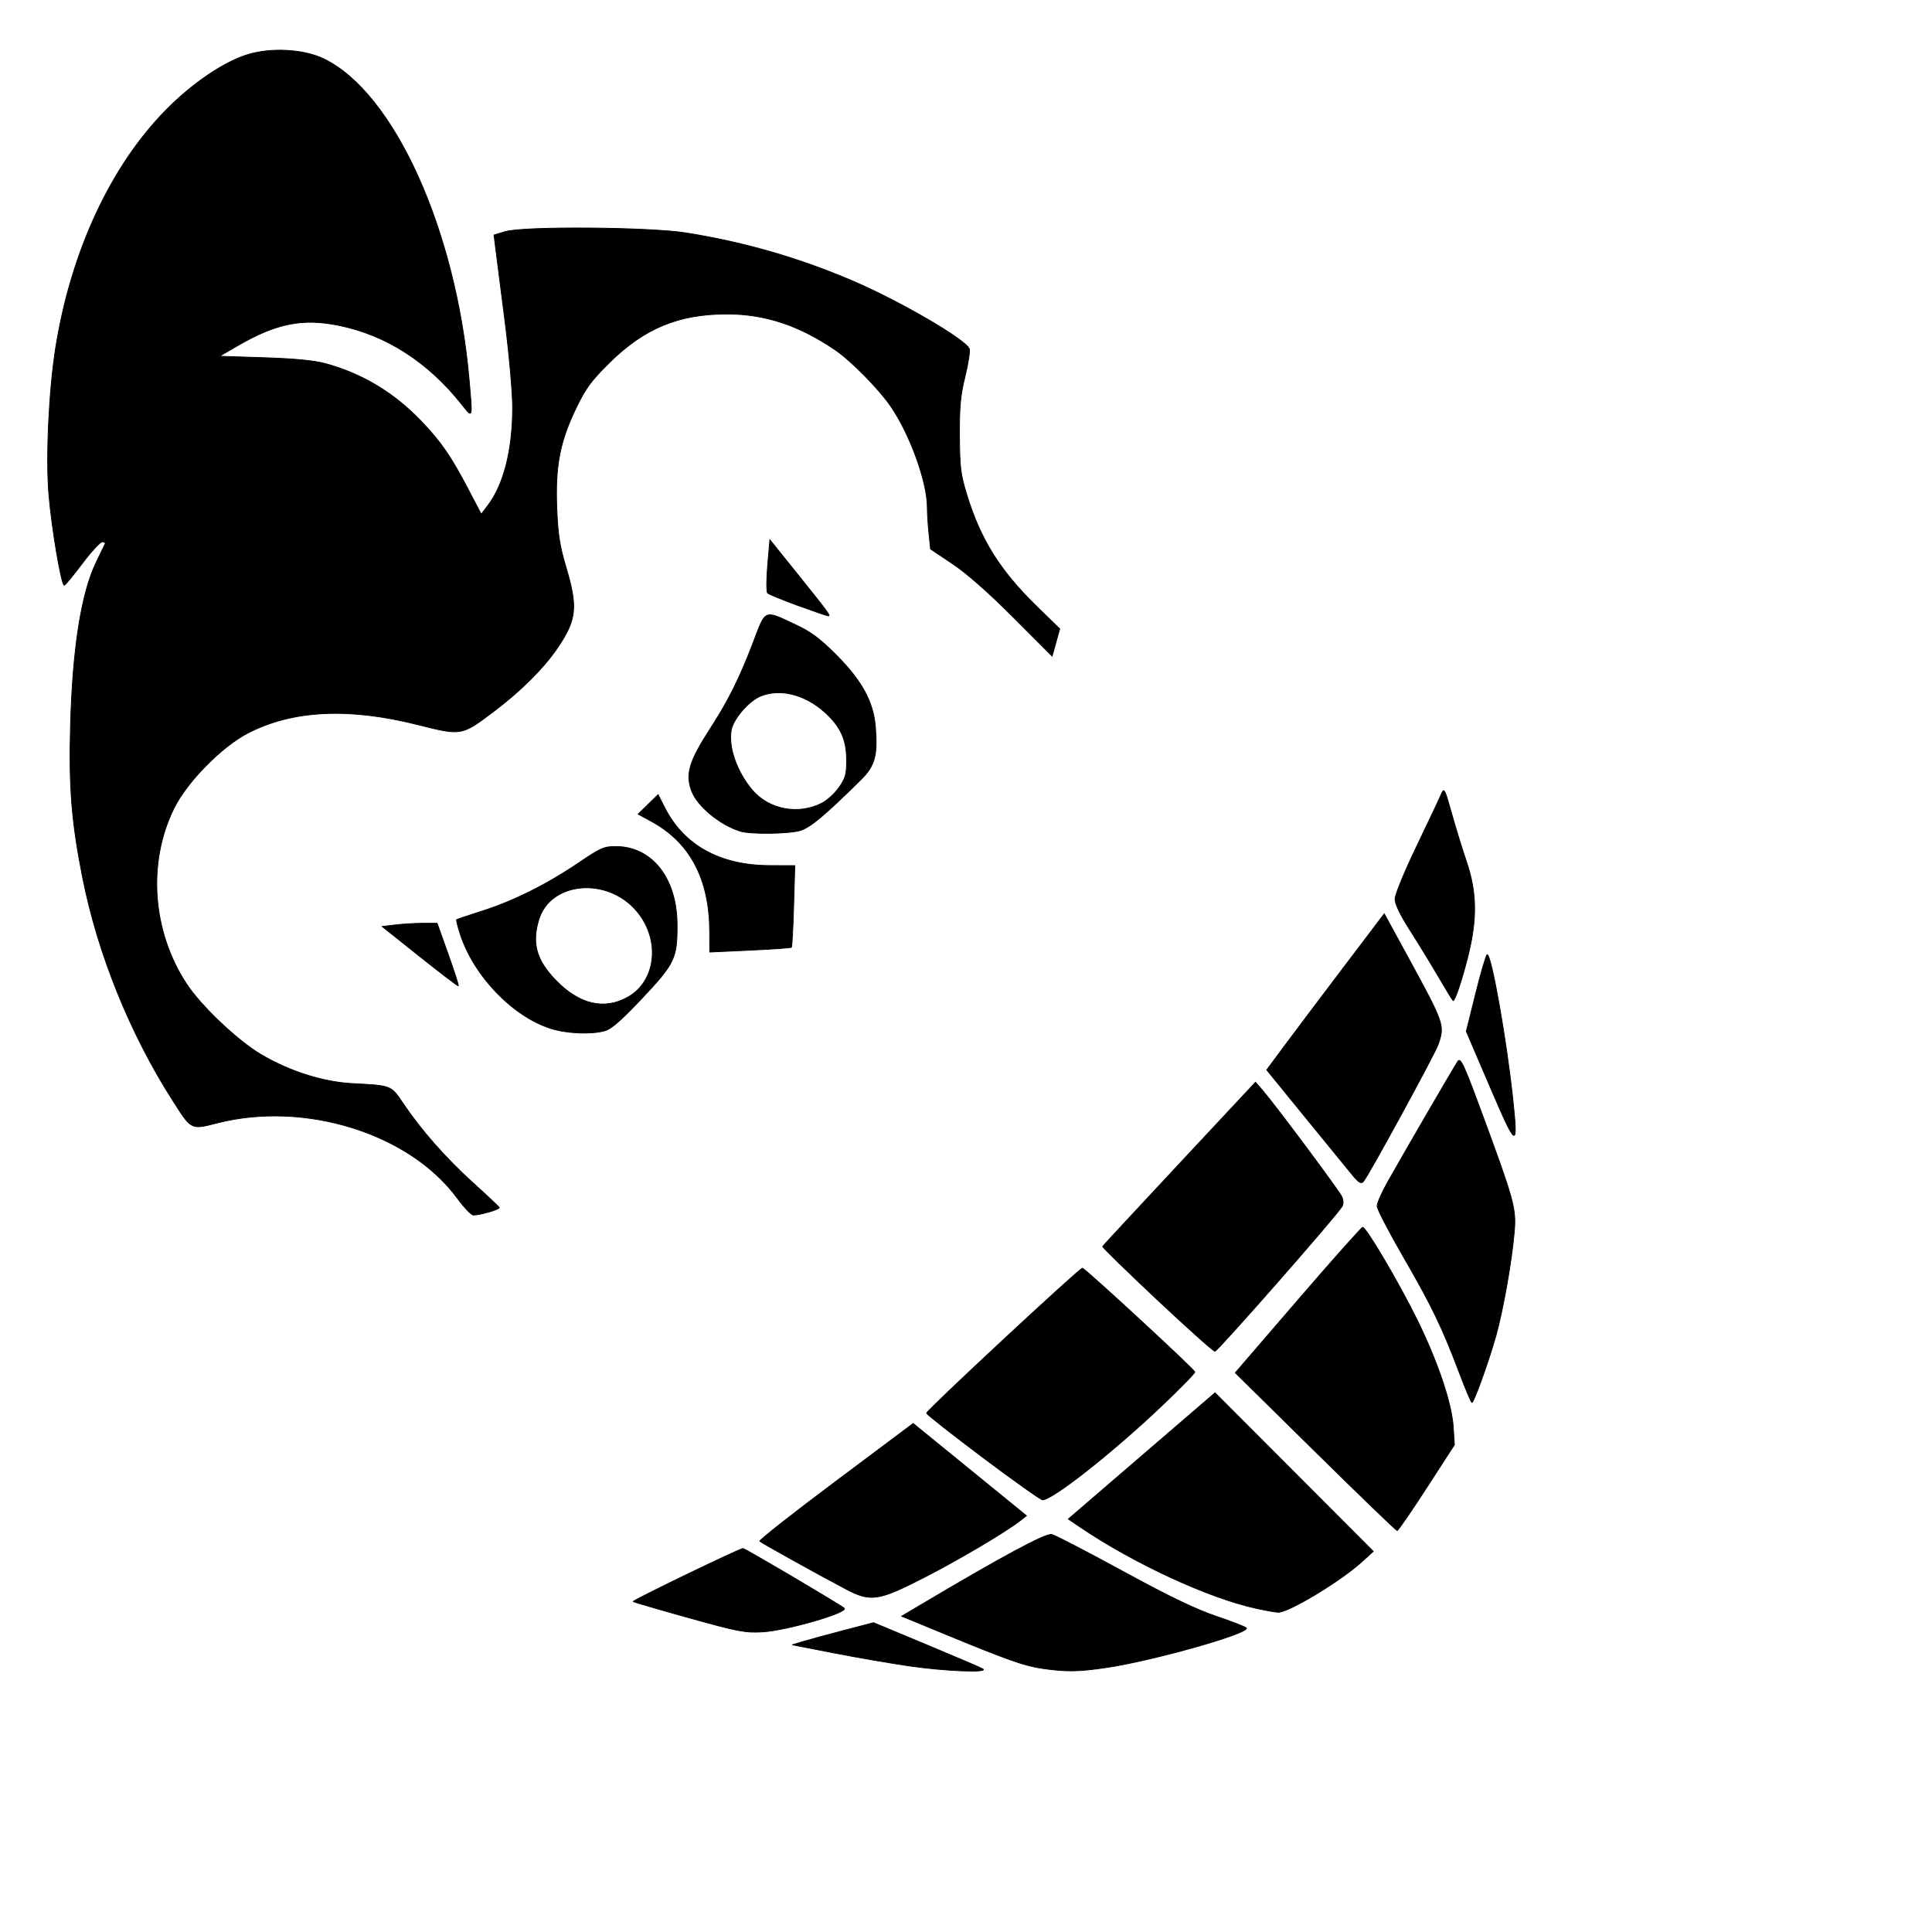 <?xml version="1.0" encoding="UTF-8" standalone="no"?>
<!-- Created with Inkscape (http://www.inkscape.org/) -->

<svg
   xmlns:dc="http://purl.org/dc/elements/1.1/"
   xmlns:cc="http://creativecommons.org/ns#"
   xmlns:rdf="http://www.w3.org/1999/02/22-rdf-syntax-ns#"
   xmlns:svg="http://www.w3.org/2000/svg"
   xmlns="http://www.w3.org/2000/svg"
   xmlns:sodipodi="http://sodipodi.sourceforge.net/DTD/sodipodi-0.dtd"
   xmlns:inkscape="http://www.inkscape.org/namespaces/inkscape"
   width="100mm"
   height="100mm"
   viewBox="0 0 100 100"
   version="1.1"
   id="svg8"
   inkscape:version="0.92.3 (2405546, 2018-03-11)"
   sodipodi:docname="Copper.svg">
  <defs
     id="defs2" />
  <sodipodi:namedview
     id="base"
     pagecolor="#ffffff"
     bordercolor="#666666"
     borderopacity="1.0"
     inkscape:pageopacity="0.0"
     inkscape:pageshadow="2"
     inkscape:zoom="2.8284271"
     inkscape:cx="44.336474"
     inkscape:cy="187.4592"
     inkscape:document-units="mm"
     inkscape:current-layer="layer1"
     showgrid="false"
     inkscape:window-width="2560"
     inkscape:window-height="1377"
     inkscape:window-x="-8"
     inkscape:window-y="1072"
     inkscape:window-maximized="1" />
  <g
     inkscape:label="Layer 1"
     inkscape:groupmode="layer"
     id="layer1"
     transform="translate(0,-197)">
    <path
       style="fill:#000000;fill-opacity:1;stroke:#000000;stroke-width:0.15;stroke-miterlimit:4;stroke-dasharray:none;stroke-opacity:1"
       d="m 165.227,310.373 c -5.123,-2.689 -16.483,-8.998 -16.826,-9.344 -0.179,-0.181 6.489,-5.429 14.817,-11.663 l 15.143,-11.335 11.061,9.01 11.061,9.01 -1.129,0.888 c -2.837,2.231 -11.803,7.547 -18.732,11.106 -9.056,4.652 -10.543,4.877 -15.397,2.329 z"
       id="path4575"
       inkscape:connector-curvature="0"
       transform="matrix(0.265,0,0,0.265,0,197)" />
    <path
       style="fill:#000000;fill-opacity:1;stroke:#000000;stroke-width:0.15;stroke-miterlimit:4;stroke-dasharray:none;stroke-opacity:1"
       d="m 191.983,284.683 c -6.053,-4.547 -11.006,-8.447 -11.006,-8.666 0,-0.538 29.86,-28.316 30.438,-28.316 0.463,0 21.69,19.587 21.959,20.262 0.081,0.202 -2.957,3.305 -6.75,6.896 -9.512,9.003 -21.061,18.092 -22.988,18.092 -0.355,0 -5.599,-3.72 -11.652,-8.268 z"
       id="path4577"
       inkscape:connector-curvature="0"
       transform="matrix(0.265,0,0,0.265,0,197)" />
    <path
       style="fill:#000000;fill-opacity:1;stroke:#000000;stroke-width:0.15;stroke-miterlimit:4;stroke-dasharray:none;stroke-opacity:1"
       d="m 225.977,253.812 c -5.912,-5.555 -10.687,-10.215 -10.61,-10.356 0.077,-0.141 6.827,-7.416 15,-16.168 l 14.86,-15.912 1.432,1.662 c 2.477,2.873 14.897,19.539 15.425,20.697 0.293,0.642 0.323,1.427 0.073,1.872 -0.957,1.706 -24.341,28.341 -24.865,28.323 -0.311,-0.011 -5.403,-4.564 -11.315,-10.119 z"
       id="path4579"
       inkscape:connector-curvature="0"
       transform="matrix(0.265,0,0,0.265,0,197)" />
    <path
       style="fill:#000000;fill-opacity:1;stroke:#000000;stroke-width:0.15;stroke-miterlimit:4;stroke-dasharray:none;stroke-opacity:1"
       d="m 264.198,229.552 c -0.841,-1.018 -4.961,-6.066 -9.157,-11.216 l -7.628,-9.365 3.441,-4.635 c 1.892,-2.549 7.058,-9.41 11.48,-15.246 l 8.04,-10.611 4.153,7.611 c 7.653,14.025 7.671,14.076 6.377,17.911 -0.609,1.805 -13.694,25.782 -14.626,26.801 -0.418,0.457 -0.916,0.158 -2.079,-1.25 z"
       id="path4581"
       inkscape:connector-curvature="0"
       transform="matrix(0.265,0,0,0.265,0,197)" />
    <path
       style="fill:#000000;fill-opacity:1;stroke:#000000;stroke-width:0.15;stroke-miterlimit:4;stroke-dasharray:none;stroke-opacity:1"
       d="m 280.993,190.825 c -1.486,-2.544 -4.011,-6.671 -5.609,-9.171 -1.895,-2.962 -2.907,-5.071 -2.907,-6.053 0,-0.866 1.829,-5.311 4.303,-10.454 2.367,-4.921 4.53,-9.51 4.808,-10.197 0.45,-1.115 0.655,-0.708 1.892,3.75 0.763,2.75 2.087,7.058 2.942,9.574 2.051,6.034 2.127,11.26 0.269,18.626 -1.144,4.537 -2.487,8.55 -2.862,8.55 -0.074,0 -1.35,-2.081 -2.836,-4.625 z"
       id="path4583"
       inkscape:connector-curvature="0"
       transform="matrix(0.265,0,0,0.265,0,197)" />
    <path
       style="fill:#000000;fill-opacity:1;stroke:#000000;stroke-width:0.15;stroke-miterlimit:4;stroke-dasharray:none;stroke-opacity:1"
       d="m 291.062,212.321 -4.665,-10.88 1.863,-7.495 c 1.025,-4.122 2.024,-7.495 2.221,-7.495 0.822,0 3.79,16.738 5.009,28.25 1.044,9.862 0.753,9.706 -4.428,-2.38 z"
       id="path4585"
       inkscape:connector-curvature="0"
       transform="matrix(0.265,0,0,0.265,0,197)" />
    <path
       style="fill:#000000;fill-opacity:1;stroke:#000000;stroke-width:0.15;stroke-miterlimit:4;stroke-dasharray:none;stroke-opacity:1"
       d="m 285.012,268.067 c -3.314,-8.779 -5.343,-12.98 -10.946,-22.662 -2.8,-4.838 -5.09,-9.261 -5.09,-9.83 0,-0.569 0.93,-2.686 2.066,-4.704 3.096,-5.5 13.001,-22.54 13.7,-23.567 0.524,-0.77 1.141,0.538 4.363,9.25 6.631,17.927 7.053,19.444 6.674,23.983 -0.47,5.635 -2.201,15.433 -3.605,20.402 -1.425,5.046 -4.292,13.016 -4.677,13.004 -0.149,-0.005 -1.267,-2.648 -2.485,-5.875 z"
       id="path4587"
       inkscape:connector-curvature="0"
       transform="matrix(0.265,0,0,0.265,0,197)" />
    <path
       style="fill:#000000;fill-opacity:1;stroke:#000000;stroke-width:0.15;stroke-miterlimit:4;stroke-dasharray:none;stroke-opacity:1"
       d="m 256.915,283.54 -15.639,-15.41 12.228,-14.195 c 6.725,-7.807 12.42,-14.204 12.655,-14.215 0.671,-0.03 7.061,10.817 10.592,17.981 4.047,8.21 6.8,16.354 7.098,21 l 0.225,3.5 -5.423,8.375 c -2.983,4.606 -5.575,8.375 -5.76,8.375 -0.185,2.4e-4 -7.374,-6.934 -15.976,-15.41 z"
       id="path4589"
       inkscape:connector-curvature="0"
       transform="matrix(0.265,0,0,0.265,0,197)" />
    <path
       style="fill:#000000;fill-opacity:1;stroke:#000000;stroke-width:0.15;stroke-miterlimit:4;stroke-dasharray:none;stroke-opacity:1"
       d="m 245.477,314.173 c -9.281,-1.993 -23.929,-8.749 -34.533,-15.927 l -2.283,-1.546 14.331,-12.33 14.331,-12.33 15.452,15.487 15.452,15.487 -2.25,2.044 c -4.201,3.816 -14.371,9.942 -16.358,9.853 -0.49,-0.022 -2.354,-0.354 -4.142,-0.738 z"
       id="path4591"
       inkscape:connector-curvature="0"
       transform="matrix(0.265,0,0,0.265,0,197)" />
    <path
       style="fill:#000000;fill-opacity:1;stroke:#000000;stroke-width:0.15;stroke-miterlimit:4;stroke-dasharray:none;stroke-opacity:1"
       d="m 203.582,325.876 c -3.47,-0.497 -6.811,-1.679 -19.161,-6.775 l -8.306,-3.427 3.306,-1.963 c 16.468,-9.776 24.861,-14.293 26.02,-14.002 0.677,0.17 6.923,3.412 13.879,7.205 9.262,5.049 14.189,7.416 18.403,8.839 3.165,1.069 5.755,2.091 5.755,2.273 0,1.171 -18.448,6.356 -27.276,7.667 -5.59,0.83 -7.876,0.863 -12.619,0.184 z"
       id="path4593"
       inkscape:connector-curvature="0"
       transform="matrix(0.265,0,0,0.265,0,197)" />
    <path
       style="fill:#000000;fill-opacity:1;stroke:#000000;stroke-width:0.15;stroke-miterlimit:4;stroke-dasharray:none;stroke-opacity:1"
       d="m 177.727,325.413 c -3.575,-0.516 -10.213,-1.66 -14.75,-2.543 l -8.25,-1.605 2.25,-0.672 c 1.238,-0.37 4.811,-1.342 7.941,-2.161 l 5.691,-1.488 10.28,4.282 c 5.654,2.355 10.63,4.487 11.059,4.738 1.345,0.787 -7.262,0.453 -14.221,-0.551 z"
       id="path4595"
       inkscape:connector-curvature="0"
       transform="matrix(0.265,0,0,0.265,0,197)" />
    <path
       style="fill:#000000;fill-opacity:1;stroke:#000000;stroke-width:0.15;stroke-miterlimit:4;stroke-dasharray:none;stroke-opacity:1"
       d="m 134.547,315.985 c -5.874,-1.637 -10.768,-3.065 -10.877,-3.174 -0.21,-0.21 20.8,-10.361 21.445,-10.361 0.394,0 18.596,10.736 19.774,11.663 1.016,0.8 -11.186,4.347 -15.912,4.626 -3.412,0.201 -4.713,-0.047 -14.429,-2.755 z"
       id="path4597"
       inkscape:connector-curvature="0"
       transform="matrix(0.265,0,0,0.265,0,197)" />
    <path
       style="fill:#000000;fill-opacity:1;stroke:#000000;stroke-width:0.15;stroke-miterlimit:4;stroke-dasharray:none;stroke-opacity:1"
       d="m 155.87,118.271 c -3.025,-1.099 -5.694,-2.192 -5.932,-2.428 -0.243,-0.241 -0.243,-2.618 0,-5.422 l 0.432,-4.992 5.25,6.526 c 6.134,7.625 6.692,8.382 6.153,8.343 -0.222,-0.016 -2.878,-0.928 -5.903,-2.027 z"
       id="path4605"
       inkscape:connector-curvature="0"
       transform="matrix(0.265,0,0,0.265,0,197)" />
    <path
       style="fill:#000000;fill-opacity:1;stroke:#000000;stroke-width:0.15;stroke-miterlimit:4;stroke-dasharray:none;stroke-opacity:1"
       d="m 138.612,182.019 c -0.023,-10.286 -3.793,-17.449 -11.358,-21.577 l -2.617,-1.428 1.952,-1.906 1.952,-1.906 1.289,2.544 c 3.739,7.378 10.81,11.285 20.478,11.315 l 4.937,0.015 -0.227,7.873 c -0.125,4.33 -0.321,7.965 -0.437,8.078 -0.116,0.113 -3.754,0.369 -8.085,0.569 l -7.875,0.364 z"
       id="path4607"
       inkscape:connector-curvature="0"
       transform="matrix(0.265,0,0,0.265,0,197)" />
    <path
       style="fill:#000000;fill-opacity:1;stroke:#000000;stroke-width:0.15;stroke-miterlimit:4;stroke-dasharray:none;stroke-opacity:1"
       d="m 82.008,186.835 -7.363,-5.872 2.613,-0.314 c 1.437,-0.173 3.852,-0.316 5.368,-0.318 l 2.755,-0.004 2.155,6.049 c 1.185,3.327 2.083,6.112 1.995,6.19 -0.088,0.078 -3.473,-2.501 -7.522,-5.73 z"
       id="path4609"
       inkscape:connector-curvature="0"
       transform="matrix(0.265,0,0,0.265,0,197)" />
    <path
       style="fill:#000000;fill-opacity:1;stroke:#000000;stroke-width:0.15;stroke-miterlimit:4;stroke-dasharray:none;stroke-opacity:1"
       d="m 89.312,234.024 c -9.289,-12.652 -29.729,-19.059 -46.863,-14.689 -5.199,1.326 -4.996,1.43 -8.758,-4.464 -8.294,-12.992 -14.579,-28.542 -17.534,-43.377 -2.173,-10.914 -2.717,-17.737 -2.383,-29.896 0.412,-14.998 2.116,-25.782 5.02,-31.771 0.867,-1.788 1.651,-3.419 1.743,-3.625 0.092,-0.206 -0.16,-0.375 -0.559,-0.375 -0.399,0 -2.162,1.908 -3.917,4.24 -1.755,2.332 -3.334,4.244 -3.509,4.25 -0.568,0.018 -2.448,-11.069 -3.008,-17.74 -0.608,-7.248 0.011,-20.434 1.352,-28.777 3.025,-18.824 10.84,-35.56 21.705,-46.487 4.97,-4.998 10.84,-9.012 15.4,-10.529 4.682,-1.558 11.263,-1.237 15.316,0.746 13.658,6.682 25.719,33.303 28.3,62.464 0.706,7.972 0.767,7.756 -1.418,5.004 -6.594,-8.307 -14.786,-13.568 -24.045,-15.443 -7.088,-1.436 -12.164,-0.417 -19.711,3.954 l -3.573,2.069 8.75,0.285 c 6.003,0.196 9.761,0.561 11.971,1.164 7.216,1.967 13.44,5.729 18.808,11.369 3.752,3.942 5.697,6.769 9.008,13.093 l 2.586,4.939 1.299,-1.703 c 3.111,-4.078 4.829,-10.886 4.829,-19.134 0,-2.963 -0.67,-10.484 -1.528,-17.146 -0.84,-6.527 -1.657,-12.92 -1.815,-14.206 l -0.288,-2.338 2.19,-0.662 c 3.55,-1.073 28.128,-0.896 35.339,0.254 11.41,1.82 22.045,4.892 32.597,9.417 9.137,3.919 22.014,11.416 22.706,13.22 0.168,0.438 -0.202,2.855 -0.823,5.371 -0.914,3.707 -1.121,5.905 -1.091,11.576 0.033,6.126 0.207,7.557 1.398,11.461 2.684,8.802 6.482,14.879 13.697,21.913 l 4.485,4.373 -0.742,2.667 -0.742,2.667 -7.566,-7.576 c -4.879,-4.885 -9.097,-8.6 -11.875,-10.46 l -4.308,-2.885 -0.317,-3.028 c -0.174,-1.666 -0.317,-3.972 -0.317,-5.125 0,-4.879 -3.342,-14.16 -7.068,-19.629 -2.359,-3.461 -7.763,-8.957 -10.932,-11.117 -7.064,-4.815 -13.729,-7.016 -21.205,-7.004 -9.388,0.015 -16.097,2.797 -22.859,9.48 -3.664,3.621 -4.658,4.978 -6.598,9.013 -3.119,6.485 -4.027,11.251 -3.703,19.434 0.202,5.119 0.545,7.31 1.807,11.565 2.29,7.716 2.052,10.15 -1.515,15.49 -2.705,4.05 -7.211,8.566 -12.614,12.642 -6.307,4.757 -6.25,4.747 -14.859,2.579 -13.5,-3.4 -24.426,-2.859 -33.142,1.639 -5.14,2.653 -11.937,9.566 -14.466,14.715 -5.229,10.645 -4.27,24.002 2.461,34.278 2.816,4.298 9.905,11.032 14.489,13.761 5.539,3.298 12.145,5.407 17.885,5.708 7.697,0.404 7.553,0.348 9.899,3.835 3.533,5.251 8.313,10.69 13.607,15.48 2.785,2.52 5.128,4.73 5.208,4.913 0.148,0.337 -3.743,1.461 -5.058,1.461 -0.396,0 -1.811,-1.486 -3.145,-3.303 z"
       id="path4613"
       inkscape:connector-curvature="0"
       transform="matrix(0.265,0,0,0.265,0,197)" />
    <path
       style="fill:#000000;fill-opacity:1;stroke:#000000;stroke-width:0.15;stroke-miterlimit:4;stroke-dasharray:none;stroke-opacity:1"
       d="m 107.572,200.879 c -7.484,-2.394 -15.042,-10.28 -17.693,-18.459 -0.474,-1.462 -0.782,-2.72 -0.685,-2.797 0.097,-0.077 2.362,-0.839 5.035,-1.693 6.112,-1.954 12.603,-5.195 18.749,-9.361 4.354,-2.952 5.007,-3.24 7.336,-3.23 7.064,0.03 11.9,6.201 11.942,15.239 0.031,6.564 -0.469,7.618 -6.802,14.342 -4.1,4.353 -6.049,6.057 -7.334,6.415 -2.674,0.745 -7.438,0.539 -10.548,-0.456 z m 15.06,-6.118 c 5.609,-3.152 6.427,-11.319 1.688,-16.855 -5.777,-6.749 -16.851,-5.725 -19.095,1.766 -1.378,4.599 -0.45,7.883 3.336,11.799 4.572,4.731 9.47,5.876 14.071,3.29 z"
       id="path4615"
       inkscape:connector-curvature="0"
       transform="matrix(0.265,0,0,0.265,0,197)" />
    <path
       style="fill:#000000;fill-opacity:1;stroke:#000000;stroke-width:0.15;stroke-miterlimit:4;stroke-dasharray:none;stroke-opacity:1"
       d="m 144.62,162.36 c -3.946,-1.205 -8.391,-4.864 -9.522,-7.841 -1.255,-3.301 -0.508,-5.802 3.659,-12.251 3.565,-5.517 5.694,-9.795 8.383,-16.847 2.492,-6.536 1.983,-6.336 8.431,-3.308 2.858,1.342 4.632,2.674 7.794,5.851 4.986,5.011 7.232,9.145 7.625,14.036 0.445,5.545 -0.111,7.577 -2.8,10.242 -6.936,6.872 -9.932,9.386 -11.883,9.97 -2.23,0.668 -9.673,0.762 -11.686,0.147 z m 15.907,-5.485 c 1.047,-0.534 2.565,-1.925 3.373,-3.092 1.27,-1.832 1.467,-2.567 1.451,-5.413 -0.022,-3.958 -1.18,-6.476 -4.252,-9.252 -3.896,-3.52 -8.778,-4.726 -12.621,-3.118 -2.249,0.942 -5.236,4.41 -5.636,6.547 -0.624,3.326 1.043,8.142 4.059,11.727 3.246,3.858 9.006,4.957 13.625,2.601 z"
       id="path4617"
       inkscape:connector-curvature="0"
       transform="matrix(0.265,0,0,0.265,0,197)" />
  </g>
</svg>
